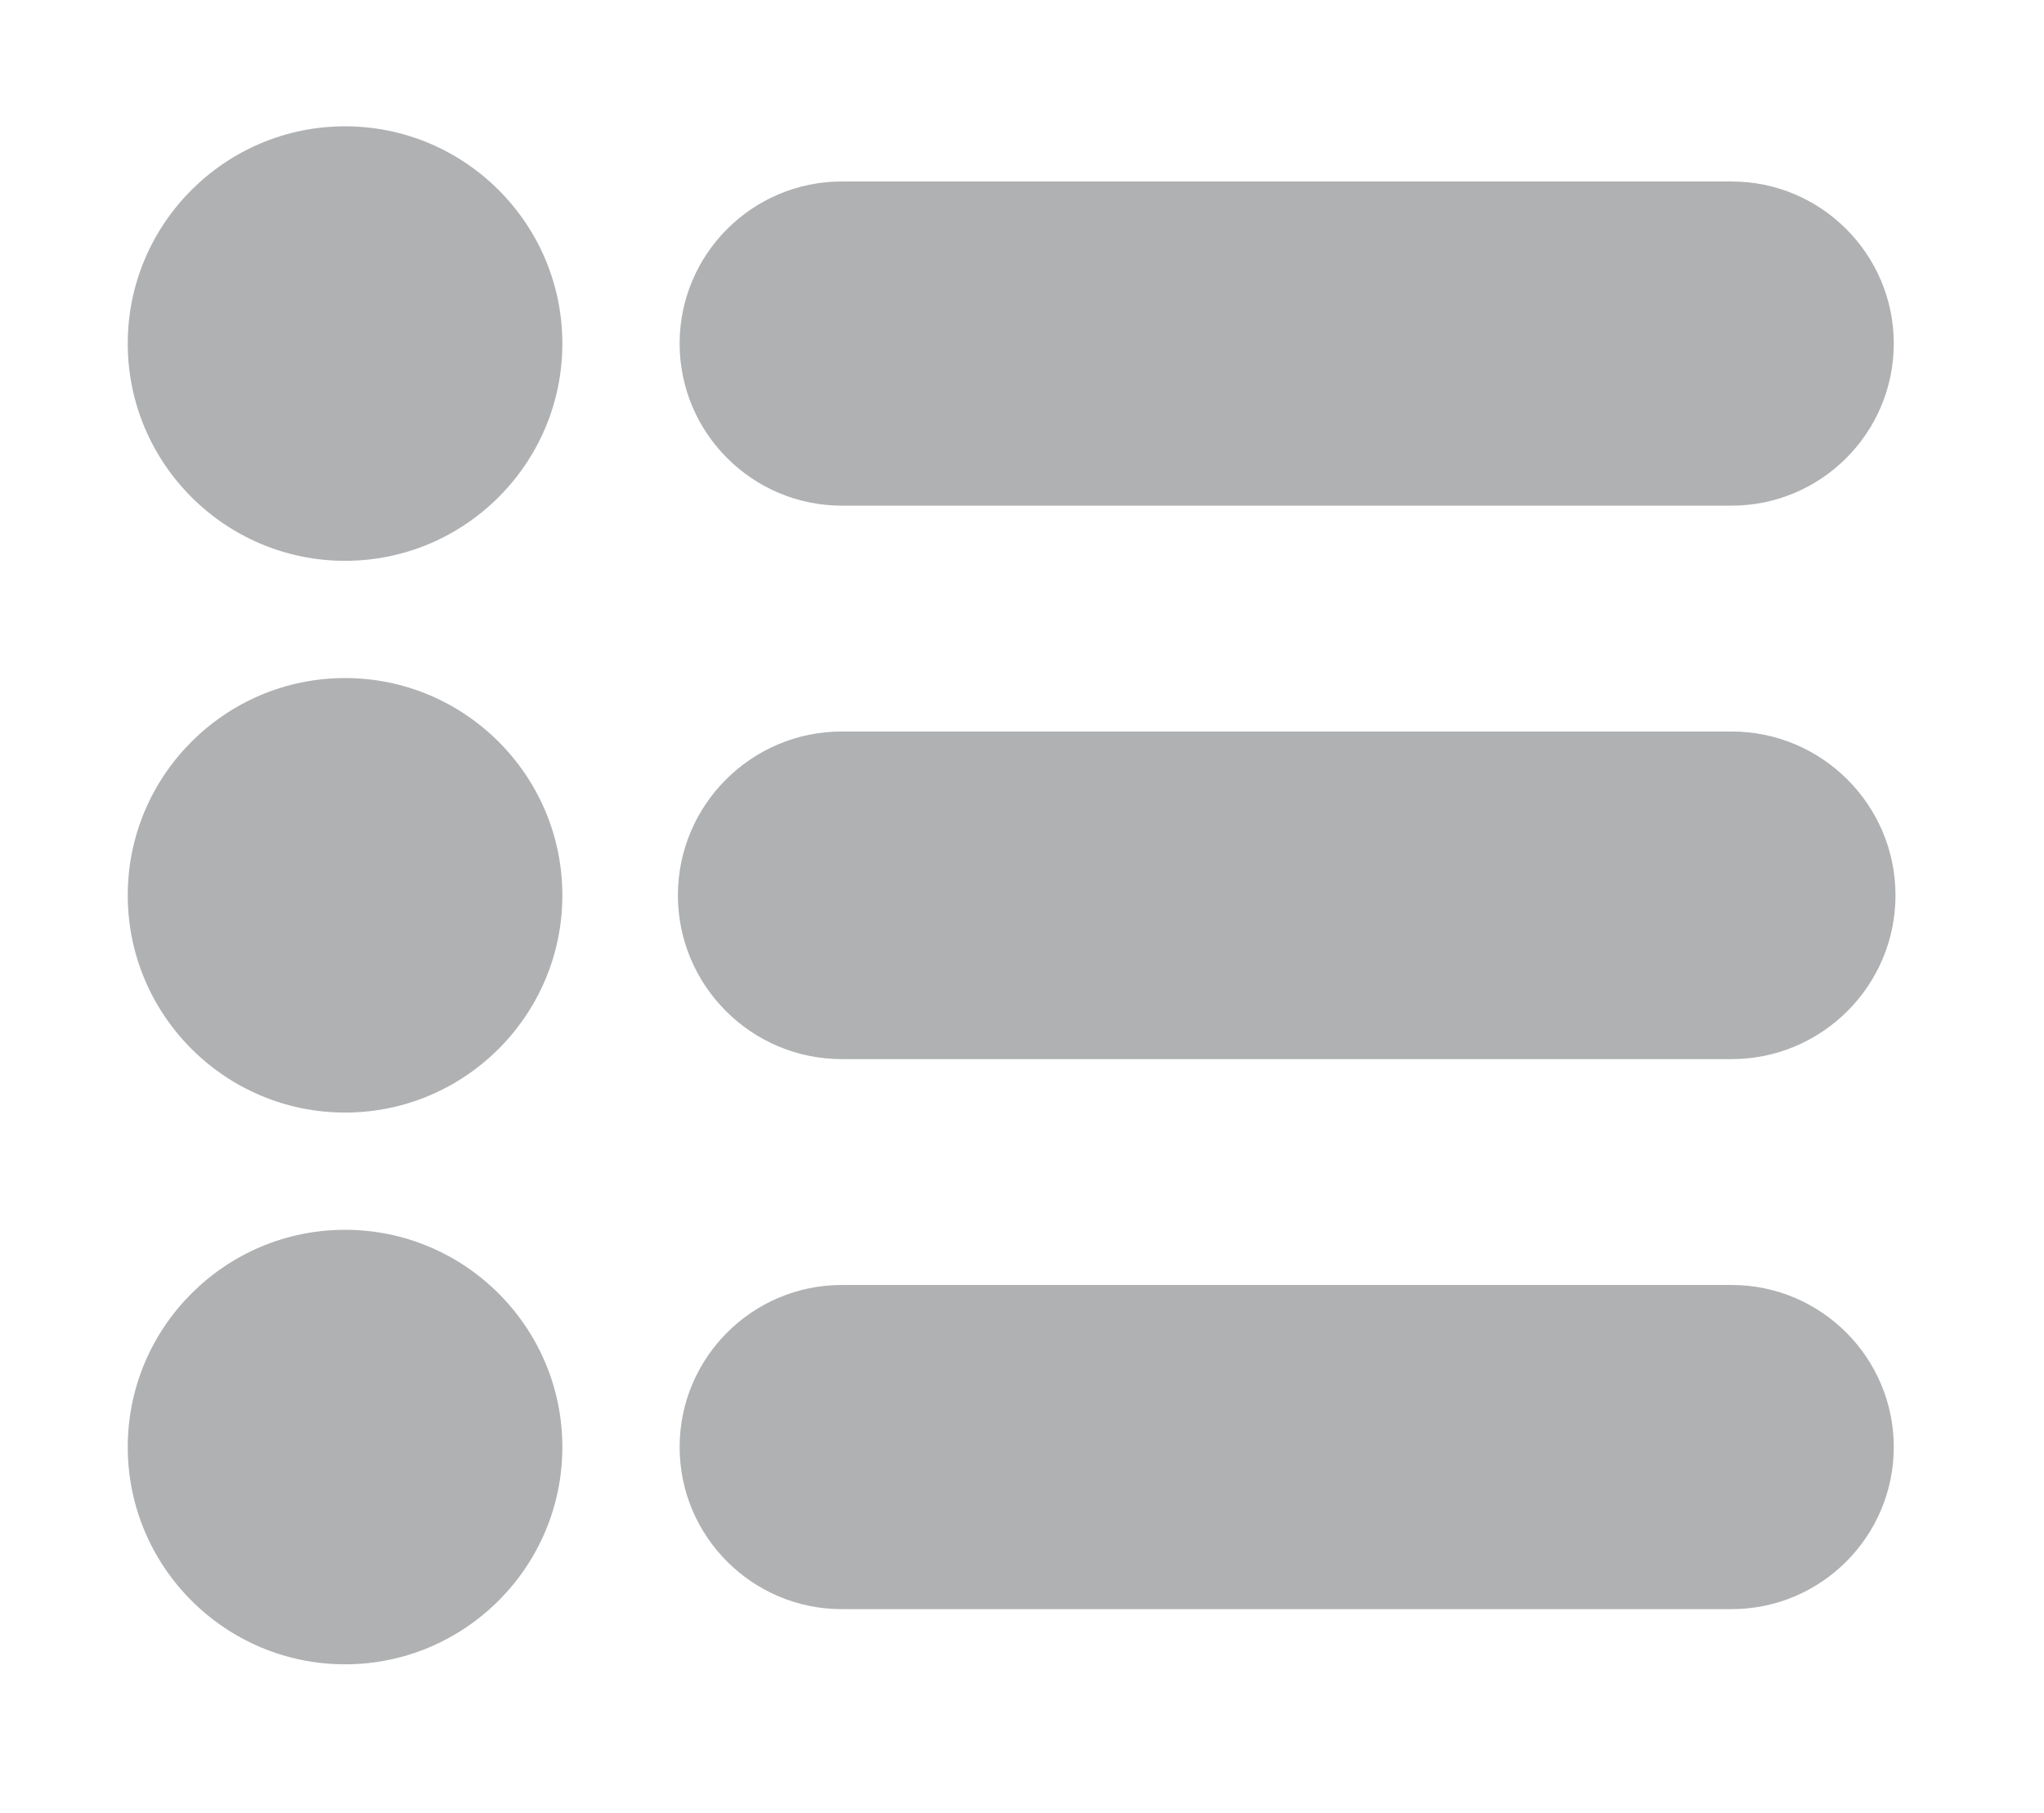 <?xml version="1.0" encoding="UTF-8" standalone="no"?>
<!-- Generator: Adobe Illustrator 19.0.0, SVG Export Plug-In . SVG Version: 6.00 Build 0)  -->

<svg
        xmlns:dc="http://purl.org/dc/elements/1.1/"
        xmlns:cc="http://creativecommons.org/ns#"
        xmlns:rdf="http://www.w3.org/1999/02/22-rdf-syntax-ns#"
        xmlns="http://www.w3.org/2000/svg"
        xmlns:sodipodi="http://sodipodi.sourceforge.net/DTD/sodipodi-0.dtd"
        xmlns:inkscape="http://www.inkscape.org/namespaces/inkscape"
        version="1.1"
        id="Layer_1"
        x="0px"
        y="0px"
        viewBox="0 0 16 14.195"
        xml:space="preserve"
        sodipodi:docname="list.svg"
        width="16"
        height="14.195"
        inkscape:version="0.92.3 (2405546, 2018-03-11)"><defs
   id="defs1621" /><sodipodi:namedview
   pagecolor="#ffffff"
   bordercolor="#666666"
   borderopacity="1"
   objecttolerance="10"
   gridtolerance="10"
   guidetolerance="10"
   inkscape:pageopacity="0"
   inkscape:pageshadow="2"
   inkscape:window-width="1920"
   inkscape:window-height="1030"
   id="namedview1619"
   showgrid="false"
   fit-margin-top="1"
   fit-margin-left="1"
   fit-margin-right="1"
   fit-margin-bottom="1"
   inkscape:zoom="32"
   inkscape:cx="15.679175"
   inkscape:cy="12.7601"
   inkscape:window-x="0"
   inkscape:window-y="0"
   inkscape:window-maximized="1"
   inkscape:current-layer="Layer_1" />
<g
   id="g1556"
   transform="matrix(0.027,0,0,0.027,1,0.098)">
	<g
   id="g1554">
		<path
   d="M 63,33 C 28.262,33 0,61.262 0,96 c 0,34.738 28.262,63 63,63 34.738,0 63,-28.262 63,-63 C 126,61.262 97.738,33 63,33 Z"
   id="path1552"
   inkscape:connector-curvature="0"
   style="fill:#afb1b3;fill-opacity:1" />
	</g>
</g>
<g
   id="g1562"
   transform="matrix(0.027,0,0,0.027,1,0.098)">
	<g
   id="g1560">
		<path
   d="m 63,193 c -34.738,0 -63,28.262 -63,63 0,34.738 28.262,63 63,63 34.738,0 63,-28.262 63,-63 0,-34.738 -28.262,-63 -63,-63 z"
   id="path1558"
   inkscape:connector-curvature="0"
   style="fill:#afb1b3;fill-opacity:1" />
	</g>
</g>
<g
   id="g1568"
   transform="matrix(0.027,0,0,0.027,1,0.098)">
	<g
   id="g1566">
		<path
   d="m 63,353 c -34.738,0 -63,28.262 -63,63 0,34.738 28.262,63 63,63 34.738,0 63,-28.262 63,-63 0,-34.738 -28.262,-63 -63,-63 z"
   id="path1564"
   inkscape:connector-curvature="0"
   style="fill:#afb1b3;fill-opacity:1" />
	</g>
</g>
<g
   id="g1574"
   transform="matrix(0.027,0,0,0.027,1,0.098)">
	<g
   id="g1572">
		<path
   d="M 465,49 H 207 c -25.916,0 -47,21.084 -47,47 0,25.916 21.084,47 47,47 h 258 c 25.916,0 47,-21.084 47,-47 0,-25.916 -21.084,-47 -47,-47 z"
   id="path1570"
   inkscape:connector-curvature="0"
   style="fill:#afb1b3;fill-opacity:1" />
	</g>
</g>
<g
   id="g1580"
   transform="matrix(0.027,0,0,0.027,1,0.098)">
	<g
   id="g1578">
		<path
   d="M 465,209 H 207 c -25.916,0 -47,21.084 -47,47 0,25.916 21.084,47 47,47 h 258 c 25.916,0 47,-21.084 47,-47 0,-25.916 -21.084,-47 -47,-47 z"
   id="path1576"
   inkscape:connector-curvature="0"
   style="stroke:#afb1b3;stroke-opacity:1;fill:#afb1b3;fill-opacity:1" />
	</g>
</g>
<g
   id="g1586"
   transform="matrix(0.027,0,0,0.027,1,0.098)">
	<g
   id="g1584">
		<path
   d="M 465,369 H 207 c -25.916,0 -47,21.084 -47,47 0,25.916 21.084,47 47,47 h 258 c 25.916,0 47,-21.084 47,-47 0,-25.916 -21.084,-47 -47,-47 z"
   id="path1582"
   inkscape:connector-curvature="0"
   style="fill:#afb1b3;fill-opacity:1" />
	</g>
</g>
<g
   id="g1588"
   transform="matrix(0.027,0,0,0.027,1,0.098)">
</g>
<g
   id="g1590"
   transform="matrix(0.027,0,0,0.027,1,0.098)">
</g>
<g
   id="g1592"
   transform="matrix(0.027,0,0,0.027,1,0.098)">
</g>
<g
   id="g1594"
   transform="matrix(0.027,0,0,0.027,1,0.098)">
</g>
<g
   id="g1596"
   transform="matrix(0.027,0,0,0.027,1,0.098)">
</g>
<g
   id="g1598"
   transform="matrix(0.027,0,0,0.027,1,0.098)">
</g>
<g
   id="g1600"
   transform="matrix(0.027,0,0,0.027,1,0.098)">
</g>
<g
   id="g1602"
   transform="matrix(0.027,0,0,0.027,1,0.098)">
</g>
<g
   id="g1604"
   transform="matrix(0.027,0,0,0.027,1,0.098)">
</g>
<g
   id="g1606"
   transform="matrix(0.027,0,0,0.027,1,0.098)">
</g>
<g
   id="g1608"
   transform="matrix(0.027,0,0,0.027,1,0.098)">
</g>
<g
   id="g1610"
   transform="matrix(0.027,0,0,0.027,1,0.098)">
</g>
<g
   id="g1612"
   transform="matrix(0.027,0,0,0.027,1,0.098)">
</g>
<g
   id="g1614"
   transform="matrix(0.027,0,0,0.027,1,0.098)">
</g>
<g
   id="g1616"
   transform="matrix(0.027,0,0,0.027,1,0.098)">
</g>
</svg>
